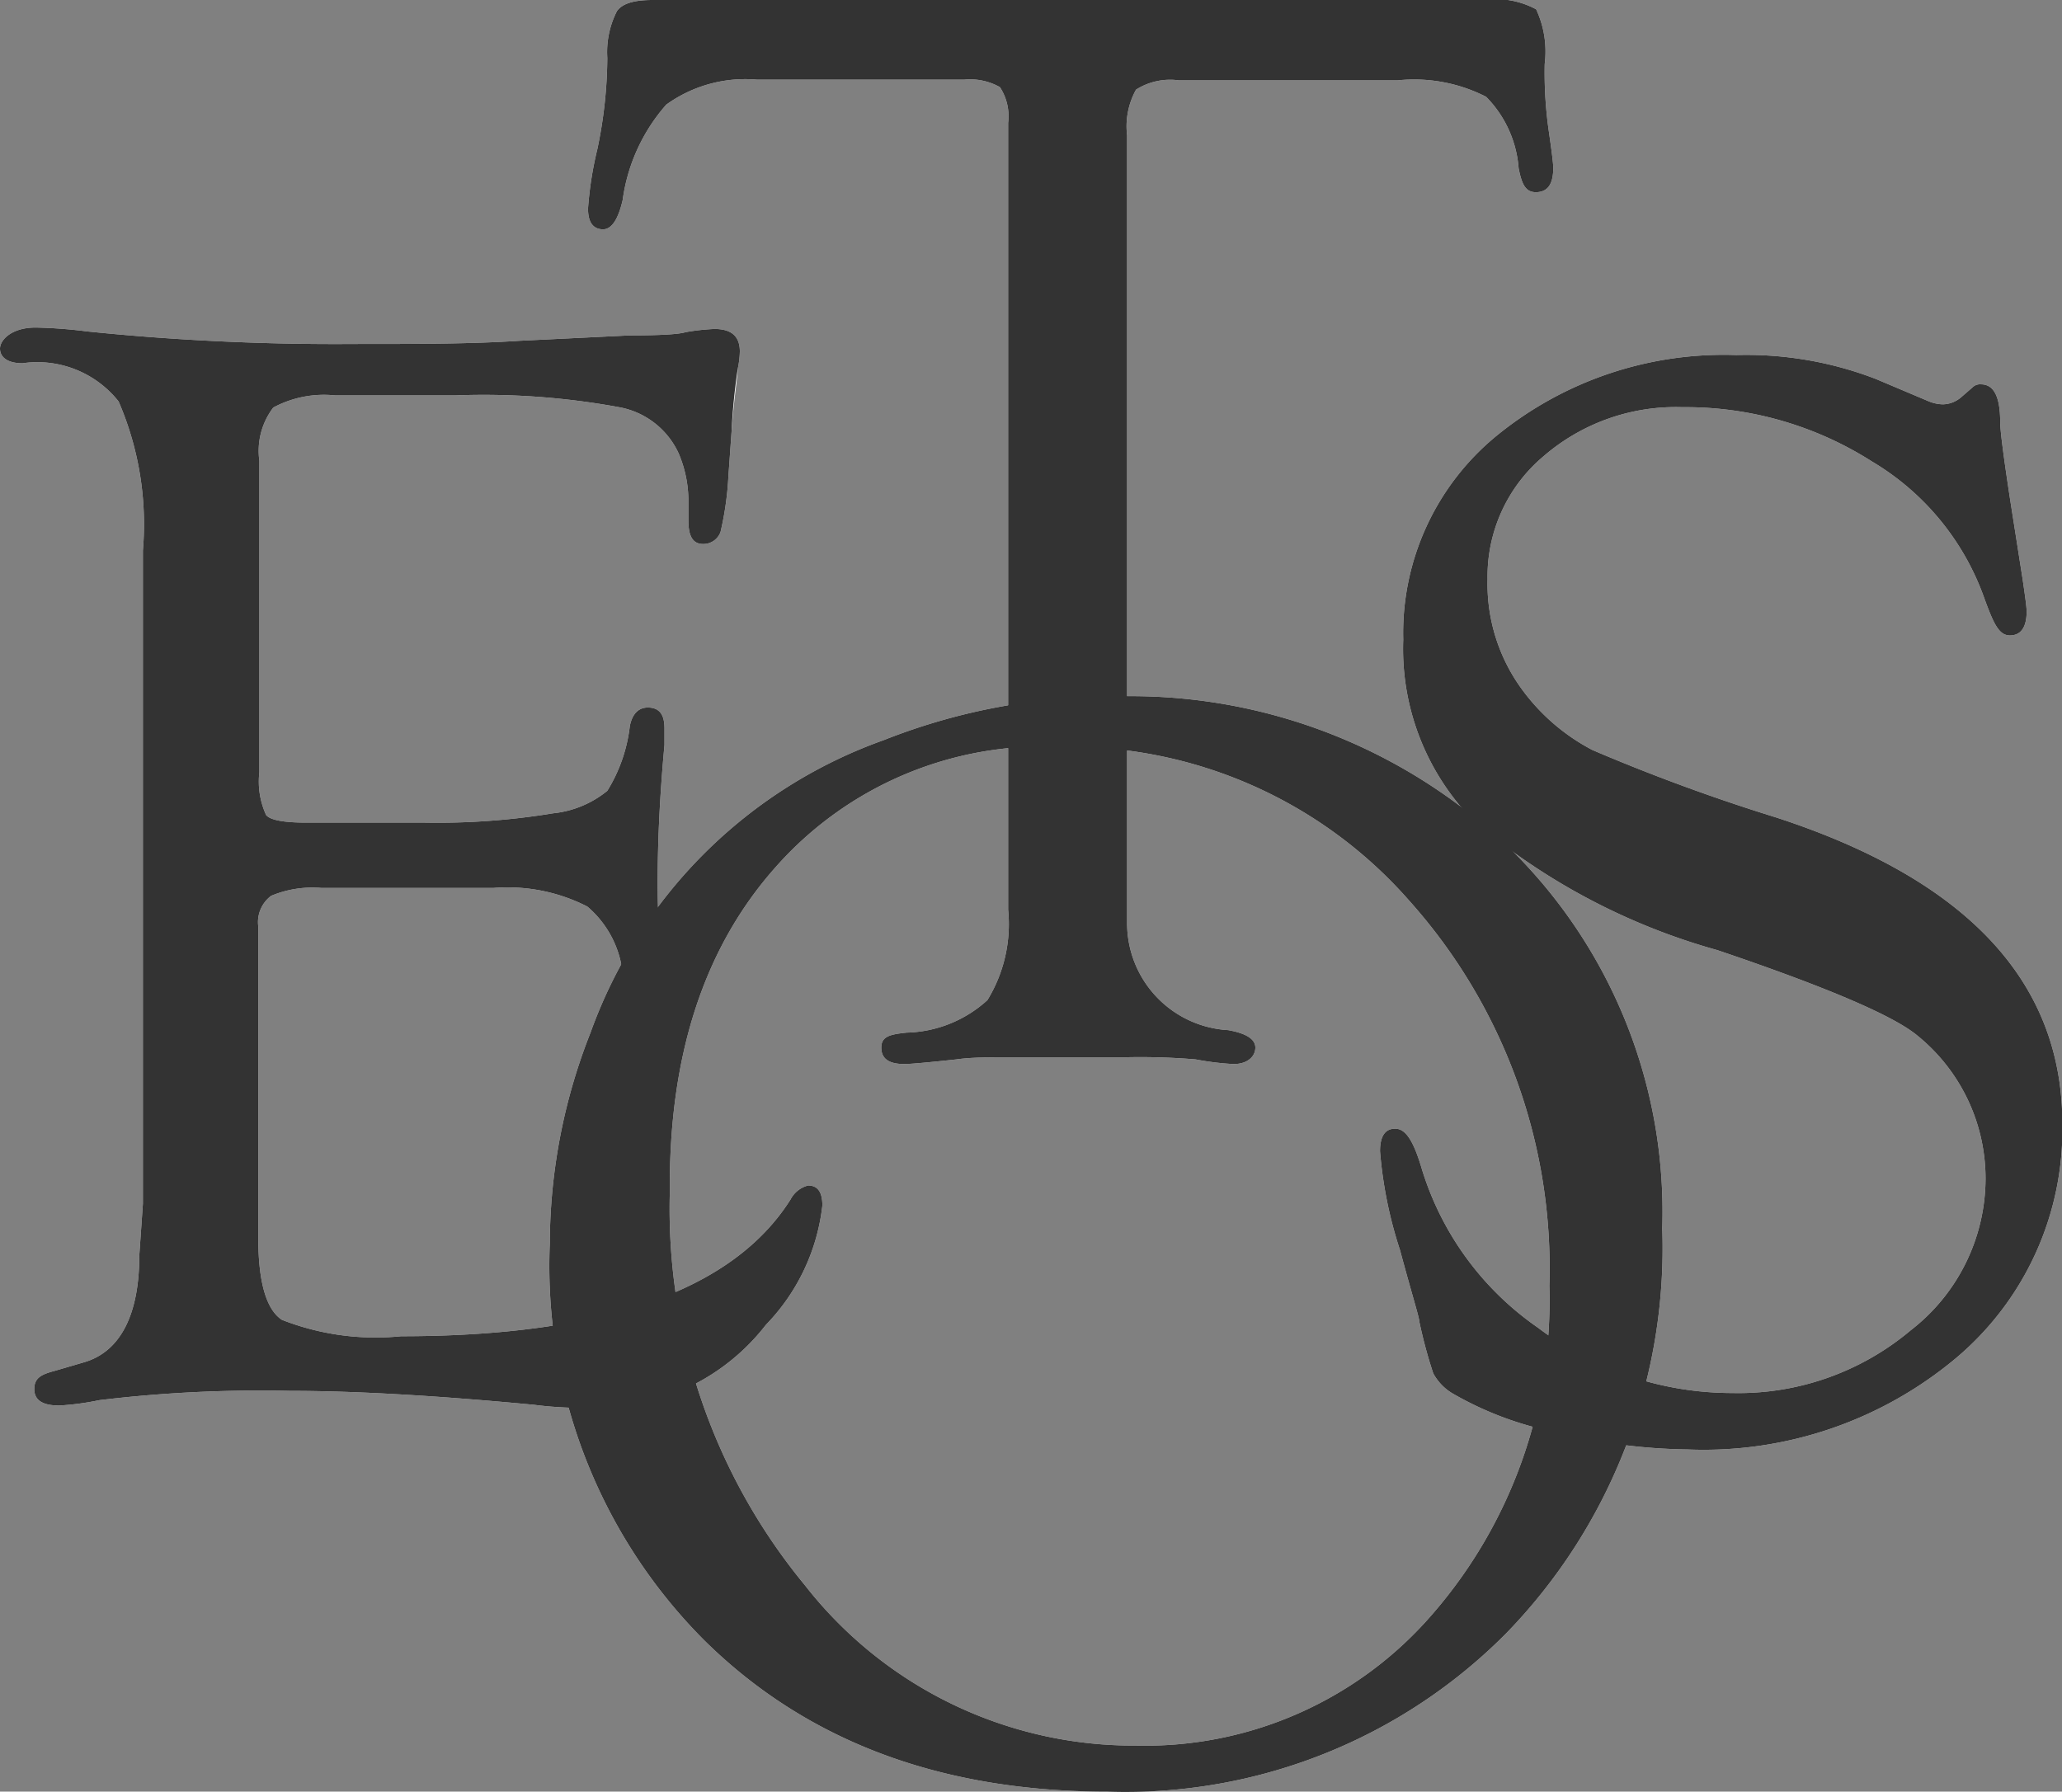 <svg id="圖層_1" data-name="圖層 1" xmlns="http://www.w3.org/2000/svg" viewBox="0 0 57.72 50.16"><rect x="0" y="0" width="57.72" height="50.16" fill="#808080" stroke="none"/><defs><style>.cls-1{fill:#fff;}.cls-2{fill:#333;}</style></defs><path class="cls-1" d="M39.12,2.25H33a1.78,1.78,0,0,0-1.2.26,2.12,2.12,0,0,0-.25,1.28V25l0,.84a3,3,0,0,0,2.83,3c.5.09.76.25.76.49s-.21.46-.61.46a7.8,7.8,0,0,1-1.06-.13,18.61,18.61,0,0,0-1.95-.06L30,29.6l-1.69,0c-.61,0-1.12,0-1.54.06-.83.09-1.31.13-1.45.13-.44,0-.65-.15-.65-.46s.23-.37.71-.42A3.48,3.48,0,0,0,27.64,28a4.07,4.07,0,0,0,.58-2.53V4l0-.56a1.49,1.49,0,0,0-.23-1,1.7,1.7,0,0,0-1-.21H21.19a3.78,3.78,0,0,0-2.54.7A5.07,5.07,0,0,0,17.43,5.6c-.13.56-.32.84-.58.82s-.39-.21-.39-.58a10,10,0,0,1,.26-1.66A12.65,12.65,0,0,0,17,1.62,2.52,2.52,0,0,1,17.27.31c.15-.21.47-.31,1-.31H41.52A2.41,2.41,0,0,1,43,.26a2.8,2.8,0,0,1,.24,1.53,11.49,11.49,0,0,0,.11,1.85c.07.49.12.84.13,1.05,0,.43-.13.67-.45.69s-.43-.21-.52-.67a3.19,3.19,0,0,0-.91-2A4.43,4.43,0,0,0,39.12,2.25Z"/><path class="cls-1" d="M7.26,12.9v8.72a2.25,2.25,0,0,0,.19,1.2q.18.21,1.11.21h3.33a19.79,19.79,0,0,0,3.59-.26A2.86,2.86,0,0,0,17,22.14a4.39,4.39,0,0,0,.63-1.81c.07-.36.26-.54.55-.52s.42.21.42.58c0,.1,0,.26,0,.47-.13,1.4-.19,2.67-.19,3.82a25.06,25.06,0,0,0,.13,2.61c0,.29,0,.5,0,.63q0,.54-.42.54a.51.51,0,0,1-.55-.48l-.13-.6a2.85,2.85,0,0,0-1-2,4.9,4.9,0,0,0-2.63-.52H9a3,3,0,0,0-1.41.22.92.92,0,0,0-.36.86l0,.72v8c0,1.22.22,2,.66,2.29a7.18,7.18,0,0,0,3.34.46q8.48,0,10.9-3.83a.77.77,0,0,1,.49-.39c.26,0,.4.17.4.56a5.71,5.71,0,0,1-1.58,3.34,6,6,0,0,1-4.8,2.33c-.42,0-1,0-1.69-.09q-4.12-.39-6.83-.39a37.78,37.78,0,0,0-5.34.26,7.63,7.63,0,0,1-1.12.15c-.47,0-.7-.15-.7-.46s.19-.41.57-.51l.82-.24c1-.29,1.55-1.3,1.55-3L4,33.7V15.41a8.66,8.66,0,0,0-.68-4.17A2.9,2.9,0,0,0,.63,10.17C.21,10.17,0,10,0,9.76s.32-.59,1-.59a13.44,13.44,0,0,1,1.45.11,68.26,68.26,0,0,0,7.44.35c1.76,0,3.31,0,4.67-.09l3.07-.15q1.27,0,1.56-.09A6.08,6.08,0,0,1,20,9.21c.48,0,.71.21.71.63a2.58,2.58,0,0,1-.06.49c0,.21-.1.78-.17,1.73l-.09,1.27a8.76,8.76,0,0,1-.22,1.56.51.51,0,0,1-.49.34c-.28,0-.41-.21-.41-.65V14A3.4,3.4,0,0,0,19,12.7a2.28,2.28,0,0,0-1.67-1.3,21,21,0,0,0-4.59-.33H9.38a3,3,0,0,0-1.73.34A2,2,0,0,0,7.26,12.9Z"/><path class="cls-1" d="M48.6,9.94a10.08,10.08,0,0,1,3.91.67l1.49.63a1.09,1.09,0,0,0,.39.08.81.81,0,0,0,.52-.21l.3-.26a.3.3,0,0,1,.24-.09c.36,0,.54.34.54,1.06,0,.24.1,1,.28,2.18l.35,2.23c.07.48.11.77.11.89,0,.44-.16.67-.47.67s-.46-.35-.7-1a7.28,7.28,0,0,0-3.16-3.87,9.7,9.7,0,0,0-5.31-1.52,5.66,5.66,0,0,0-3.89,1.38,4.39,4.39,0,0,0-1.56,3.43,5,5,0,0,0,1,3.14A5.72,5.72,0,0,0,44.58,21a53,53,0,0,0,5.15,1.89q8,2.61,8,8.57A8.36,8.36,0,0,1,54.78,38a11,11,0,0,1-7.54,2.58,15.82,15.82,0,0,1-3.67-.48A9.37,9.37,0,0,1,40.64,39a1.47,1.47,0,0,1-.52-.55A13.29,13.29,0,0,1,39.73,37c0-.11-.21-.77-.54-2a11.91,11.91,0,0,1-.56-2.77c0-.43.15-.64.44-.63s.5.37.71,1.06a8.38,8.38,0,0,0,3.27,4.51A9,9,0,0,0,48.49,39a7.49,7.49,0,0,0,5-1.76A5.38,5.38,0,0,0,55.58,33a5.15,5.15,0,0,0-1.9-4q-1-.84-5.61-2.4a18,18,0,0,1-6.79-3.59,6.85,6.85,0,0,1-2-5.1,7.14,7.14,0,0,1,2.6-5.7A10.05,10.05,0,0,1,48.6,9.94Z"/><path class="cls-1" d="M31.09,19.5a15.34,15.34,0,0,1,11.1,4.18,14.24,14.24,0,0,1,4.34,10.71,15.47,15.47,0,0,1-4.37,11.34A15,15,0,0,1,31,50.16q-7,0-11.29-4.24a14.84,14.84,0,0,1-4.32-11.1,16.16,16.16,0,0,1,1.14-5.91,13.56,13.56,0,0,1,8.21-8.19A17.37,17.37,0,0,1,31.09,19.5ZM29.7,20.91a10,10,0,0,0-8,3.38q-3,3.38-2.95,9.09a16.57,16.57,0,0,0,3.78,11,11.66,11.66,0,0,0,9.27,4.49,10.61,10.61,0,0,0,8.28-3.66A13.39,13.39,0,0,0,43.37,36a15.42,15.42,0,0,0-3.91-10.77A12.65,12.65,0,0,0,29.7,20.91Z"/><path class="cls-2" d="M39.12,2.25H33a1.78,1.78,0,0,0-1.2.26,2.12,2.12,0,0,0-.25,1.28V25l0,.84a3,3,0,0,0,2.83,3c.5.09.76.25.76.49s-.21.46-.61.46a7.8,7.8,0,0,1-1.06-.13,18.61,18.61,0,0,0-1.95-.06L30,29.6l-1.69,0c-.61,0-1.12,0-1.54.06-.83.09-1.31.13-1.45.13-.44,0-.65-.15-.65-.46s.23-.37.71-.42A3.48,3.48,0,0,0,27.64,28a4.07,4.07,0,0,0,.58-2.53V4l0-.56a1.49,1.49,0,0,0-.23-1,1.7,1.7,0,0,0-1-.21H21.19a3.78,3.78,0,0,0-2.54.7A5.07,5.07,0,0,0,17.43,5.6c-.13.56-.32.84-.58.82s-.39-.21-.39-.58a10,10,0,0,1,.26-1.66A12.65,12.65,0,0,0,17,1.62,2.52,2.52,0,0,1,17.27.31c.15-.21.47-.31,1-.31H41.52A2.41,2.41,0,0,1,43,.26a2.8,2.8,0,0,1,.24,1.53,11.49,11.49,0,0,0,.11,1.85c.07.49.12.84.13,1.05,0,.43-.13.67-.45.69s-.43-.21-.52-.67a3.19,3.19,0,0,0-.91-2A4.43,4.43,0,0,0,39.12,2.25Z"/><path class="cls-2" d="M7.26,12.9v8.72a2.25,2.25,0,0,0,.19,1.2q.18.21,1.11.21h3.33a19.79,19.79,0,0,0,3.59-.26A2.86,2.86,0,0,0,17,22.14a4.39,4.39,0,0,0,.63-1.81c.07-.36.26-.54.55-.52s.42.21.42.58c0,.1,0,.26,0,.47-.13,1.4-.19,2.67-.19,3.82a25.06,25.06,0,0,0,.13,2.61c0,.29,0,.5,0,.63q0,.54-.42.54a.51.51,0,0,1-.55-.48l-.13-.6a2.85,2.85,0,0,0-1-2,4.9,4.9,0,0,0-2.63-.52H9a3,3,0,0,0-1.41.22.92.92,0,0,0-.36.86l0,.72v8c0,1.22.22,2,.66,2.29a7.18,7.18,0,0,0,3.34.46q8.48,0,10.9-3.83a.77.77,0,0,1,.49-.39c.26,0,.4.17.4.56a5.71,5.71,0,0,1-1.58,3.34,6,6,0,0,1-4.8,2.33c-.42,0-1,0-1.69-.09q-4.12-.39-6.83-.39a37.78,37.78,0,0,0-5.34.26,7.63,7.63,0,0,1-1.12.15c-.47,0-.7-.15-.7-.46s.19-.41.57-.51l.82-.24c1-.29,1.55-1.3,1.55-3L4,33.7V15.41a8.66,8.66,0,0,0-.68-4.17A2.9,2.9,0,0,0,.63,10.17C.21,10.17,0,10,0,9.76s.32-.59,1-.59a13.44,13.44,0,0,1,1.45.11,68.26,68.26,0,0,0,7.44.35c1.76,0,3.31,0,4.67-.09l3.07-.15q1.27,0,1.56-.09A6.08,6.08,0,0,1,20,9.21c.48,0,.71.21.71.63a2.58,2.58,0,0,1-.06.49,17.26,17.26,0,0,0-.17,1.73l-.09,1.27a8.76,8.76,0,0,1-.22,1.56.51.51,0,0,1-.49.34c-.28,0-.41-.21-.41-.65V14A3.4,3.4,0,0,0,19,12.7a2.28,2.28,0,0,0-1.67-1.3,21,21,0,0,0-4.59-.33H9.38a3,3,0,0,0-1.73.34A2,2,0,0,0,7.26,12.9Z"/><path class="cls-2" d="M48.6,9.94a10.08,10.08,0,0,1,3.91.67l1.49.63a1.09,1.09,0,0,0,.39.08.81.81,0,0,0,.52-.21l.3-.26a.3.3,0,0,1,.24-.09c.36,0,.54.34.54,1.06,0,.24.1,1,.28,2.18l.35,2.23c.07.48.11.77.11.89,0,.44-.16.67-.47.67s-.46-.35-.7-1a7.28,7.28,0,0,0-3.16-3.87,9.7,9.7,0,0,0-5.31-1.52,5.66,5.66,0,0,0-3.89,1.38,4.39,4.39,0,0,0-1.56,3.43,5,5,0,0,0,1,3.14A5.72,5.72,0,0,0,44.58,21a53,53,0,0,0,5.15,1.89q8,2.61,8,8.57A8.36,8.36,0,0,1,54.78,38a11,11,0,0,1-7.54,2.58,15.82,15.82,0,0,1-3.67-.48A9.37,9.37,0,0,1,40.64,39a1.47,1.47,0,0,1-.52-.55A13.29,13.29,0,0,1,39.73,37c0-.11-.21-.77-.54-2a11.91,11.91,0,0,1-.56-2.77c0-.43.15-.64.44-.63s.5.37.71,1.06a8.38,8.38,0,0,0,3.27,4.51A9,9,0,0,0,48.49,39a7.49,7.49,0,0,0,5-1.76A5.38,5.38,0,0,0,55.58,33a5.15,5.15,0,0,0-1.9-4q-1-.84-5.61-2.4a18,18,0,0,1-6.79-3.59,6.85,6.85,0,0,1-2-5.1,7.14,7.14,0,0,1,2.6-5.7A10.05,10.05,0,0,1,48.6,9.94Z"/><path class="cls-2" d="M31.09,19.5a15.34,15.34,0,0,1,11.1,4.18,14.24,14.24,0,0,1,4.34,10.71,15.47,15.47,0,0,1-4.37,11.34A15,15,0,0,1,31,50.16q-7,0-11.29-4.24a14.84,14.84,0,0,1-4.32-11.1,16.16,16.16,0,0,1,1.14-5.91,13.56,13.56,0,0,1,8.21-8.19A17.37,17.37,0,0,1,31.09,19.5ZM29.7,20.91a10,10,0,0,0-8,3.38q-3,3.38-2.95,9.09a16.57,16.57,0,0,0,3.78,11,11.66,11.66,0,0,0,9.27,4.49,10.61,10.61,0,0,0,8.28-3.66A13.39,13.39,0,0,0,43.37,36a15.42,15.42,0,0,0-3.91-10.77A12.65,12.65,0,0,0,29.7,20.91Z"/></svg>